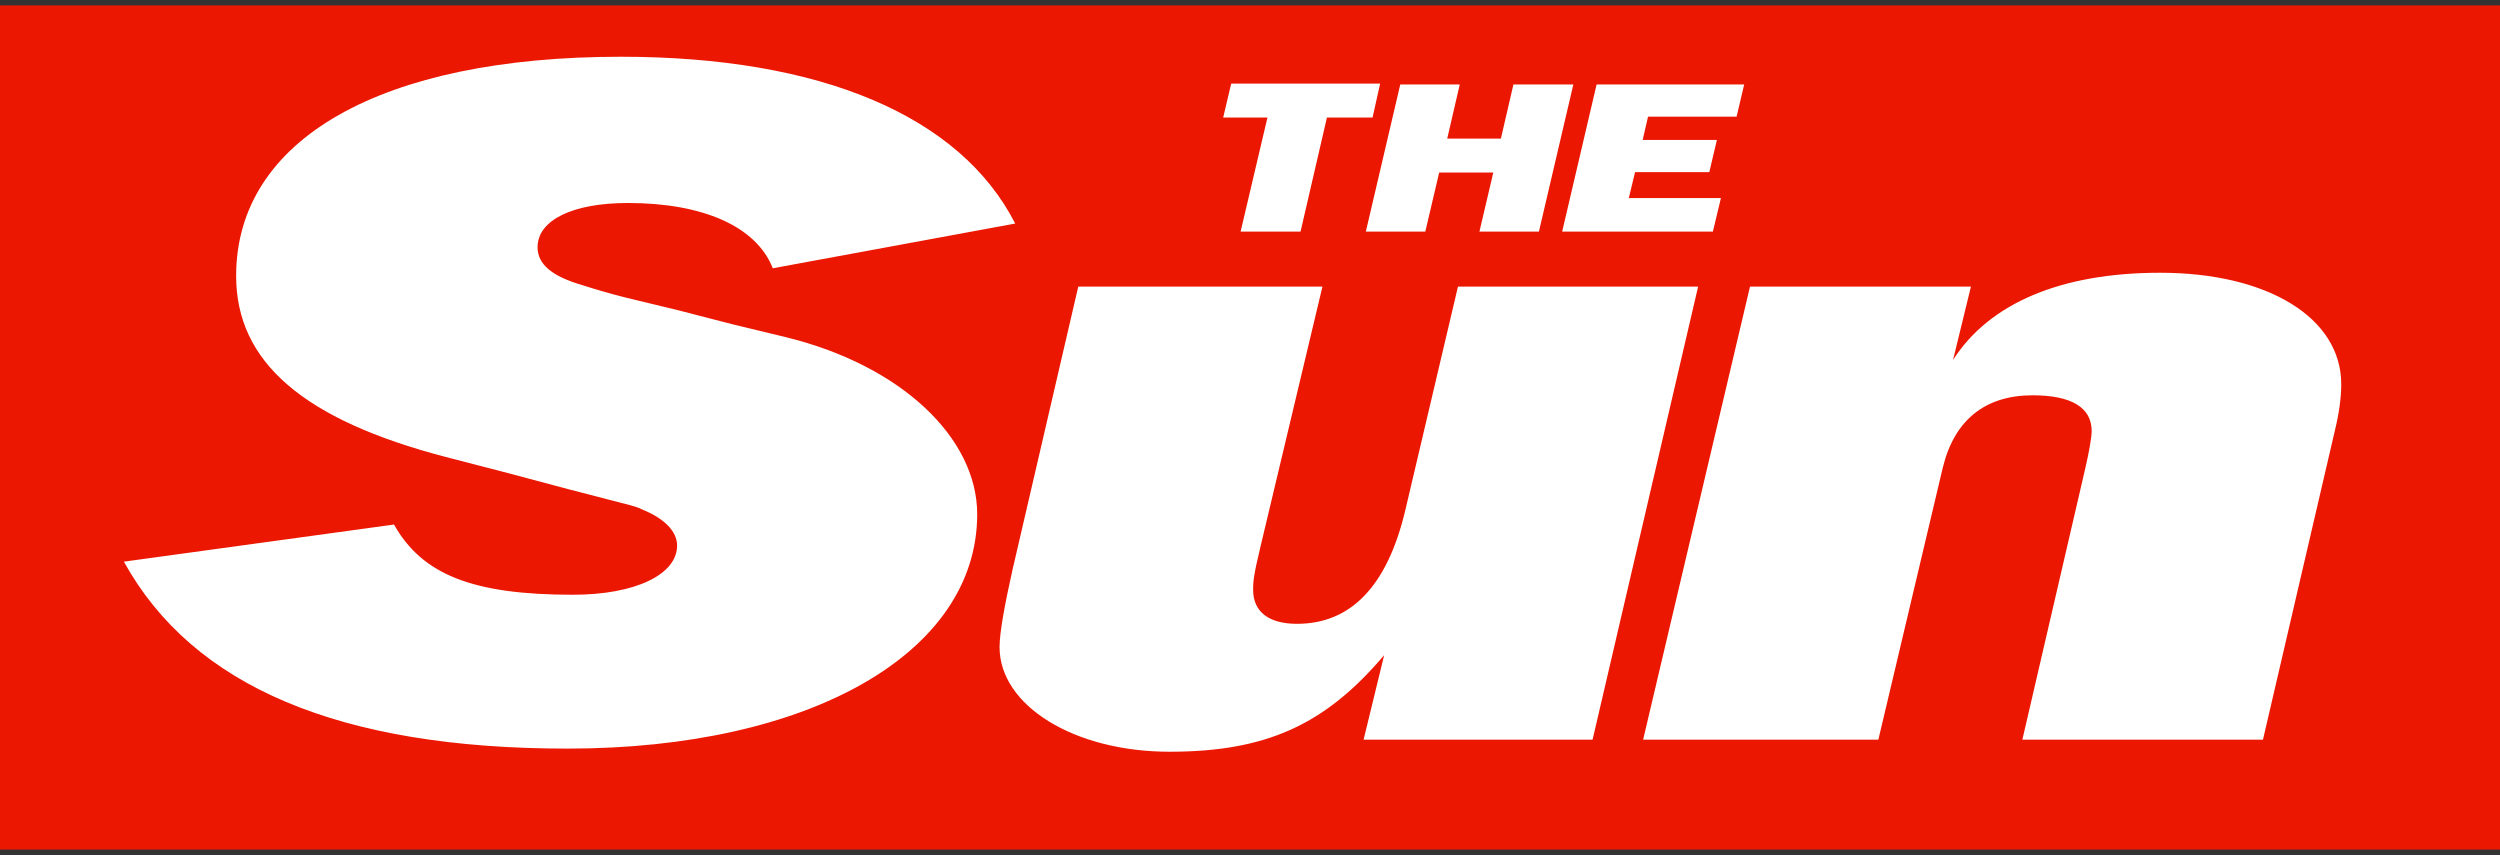 <svg width="231" height="79" viewBox="0 0 231 79" fill="none" xmlns="http://www.w3.org/2000/svg">
<rect x="0" y="0" width="231" height="79" fill="#333333" stroke="none"/>
<g clip-path="url(#clip0_2795_650)">
<g clip-path="url(#clip1_2795_650)">
<path d="M0 -10.502H231V89.502H0V-10.502Z" fill="#EB1701"/>
<path fill-rule="evenodd" clip-rule="evenodd" d="M93.805 20.656C88.722 10.697 75.829 5.243 57.357 5.243C35.249 5.243 21.819 12.846 21.819 25.491C21.819 33.467 28.059 38.797 41.2 42.227L46.944 43.715L52.523 45.203L58.267 46.69C58.514 46.773 58.928 46.856 59.3 47.062C61.366 47.889 62.564 49.087 62.564 50.41C62.564 53.096 58.68 54.955 52.936 54.955C43.679 54.955 39.01 53.096 36.406 48.467L11.447 51.897C17.811 63.426 31.365 69.171 52.44 69.171C74.837 69.171 90.293 60.327 90.293 47.517C90.293 40.45 83.267 33.756 72.606 31.153L67.647 29.954L62.688 28.673L57.729 27.475C56.283 27.103 55.002 26.731 53.845 26.359C50.994 25.533 49.671 24.417 49.671 22.846C49.671 20.326 52.936 18.756 58.019 18.756C64.92 18.756 69.879 20.904 71.407 24.789L93.805 20.656ZM156.906 26.483H134.716L129.839 47.186C128.186 54.129 124.839 57.641 119.839 57.641C117.236 57.641 115.789 56.525 115.789 54.501C115.789 53.839 115.789 53.302 116.492 50.41L122.194 26.483H99.632L93.557 52.641C92.855 55.782 92.359 58.426 92.359 59.79C92.359 65.203 99.26 69.46 108.062 69.46C116.988 69.46 122.442 66.98 127.897 60.534L125.996 68.344H147.154L156.906 26.483ZM161.7 26.483L151.824 68.344H173.56L179.511 43.219C180.585 38.797 183.436 36.525 187.817 36.525C191.37 36.525 193.271 37.64 193.271 39.831C193.271 40.409 193.023 41.773 192.693 43.219L186.866 68.344H209.098L215.751 39.748C216.123 38.219 216.33 36.773 216.33 35.492C216.33 29.376 209.553 25.202 199.594 25.202C190.461 25.202 183.808 28.012 180.461 33.26L182.114 26.483H161.7ZM122.608 10.863H126.823L127.525 7.722H113.764L113.021 10.863H117.112L114.632 21.4H120.17L122.608 10.863ZM137.98 15.945L136.699 21.4H142.195L145.377 7.805H139.84L138.683 12.805H133.724L134.881 7.805H129.385L126.203 21.4H131.699L132.98 15.945H137.98ZM159.014 18.301H150.501L151.08 15.904H157.94L158.642 12.929H151.782L152.278 10.78H160.46L161.163 7.805H147.526L144.344 21.4H158.27L159.014 18.301Z" fill="white"/>
</g>
</g>
<defs>
<clipPath id="clip0_2795_650">
<rect width="231" height="78" fill="white" transform="translate(0 0.5)"/>
</clipPath>
<clipPath id="clip1_2795_650">
<rect width="231" height="100.004" fill="white" transform="translate(0 -10.502)"/>
</clipPath>
</defs>
</svg>
